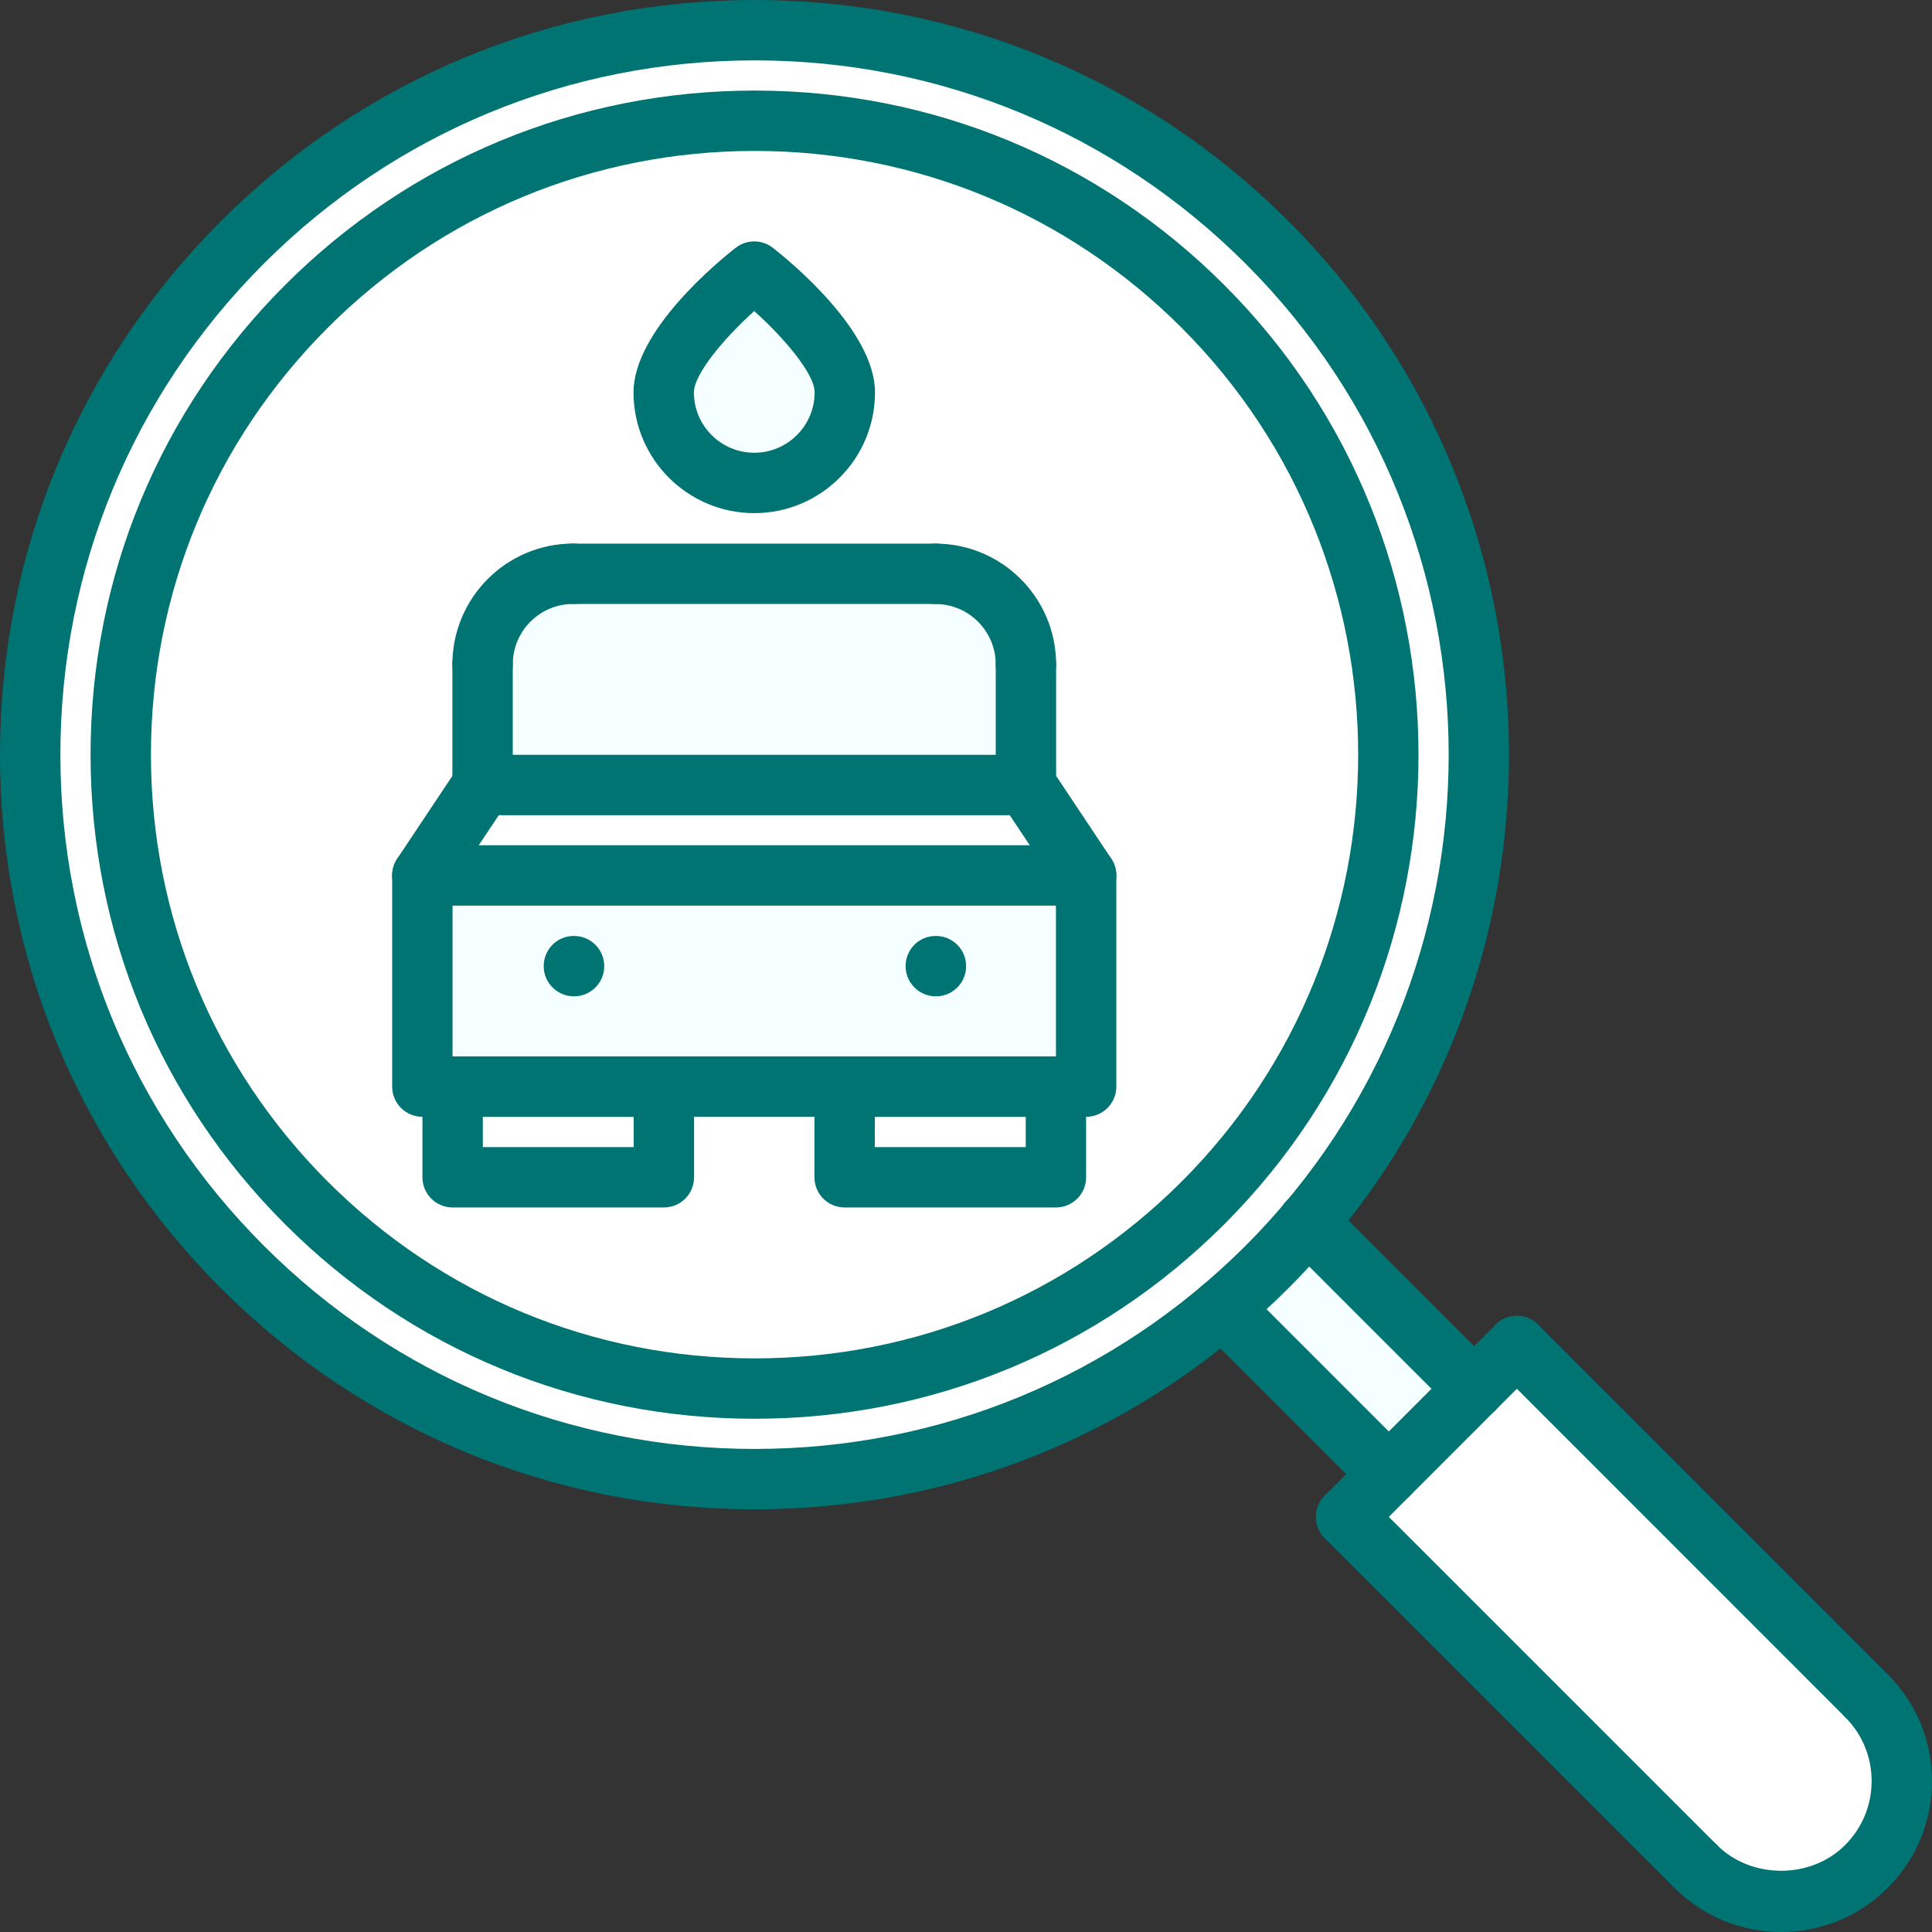 <?xml version="1.0"?>
<svg xmlns="http://www.w3.org/2000/svg" xmlns:xlink="http://www.w3.org/1999/xlink" xmlns:svgjs="http://svgjs.com/svgjs" version="1.1" width="512" height="512" x="0" y="0" viewBox="0 0 64 64" style="enable-background:new 0 0 512 512" xml:space="preserve" class=""><rect x="0" y="0" width="64" height="64" fill="#333333" stroke="none"/><g><g xmlns="http://www.w3.org/2000/svg"><g><path d="m44.589 50.249 1.42-1.42 2.82-2.82 1.42-1.42 11.58 11.58c1.56 1.561 1.56 4.1 0 5.66-1.561 1.56-4.1 1.56-5.66 0z" fill="#ffffff" data-original="#94c1ff" style="" class=""/></g><g><path d="m41.969 41.969c.48-.479.931-.97 1.351-1.479l5.51 5.52-2.82 2.82-5.51-5.5-.01-.01c.509-.421.999-.871 1.479-1.351z" fill="#f6ffff" data-original="#d7e9ff" style="" class=""/></g><g><path d="m14.989 35.999h7v3h-7z" fill="#ffffff" data-original="#94c1ff" style="" class=""/></g><g><path d="m10.149 39.849c8.199 8.2 21.5 8.2 29.699 0 8.2-8.199 8.2-21.5 0-29.699-8.199-8.2-21.5-8.2-29.699 0-8.2 8.199-8.2 21.499 0 29.699zm-2.12-31.82c9.37-9.37 24.569-9.37 33.939 0 8.891 8.89 9.351 23.04 1.351 32.46-.42.51-.87 1-1.351 1.479-.479.48-.97.931-1.479 1.351-9.42 8-23.57 7.54-32.46-1.351-9.37-9.369-9.37-24.569 0-33.939z" fill="#ffffff" data-original="#ffffff" style="" class=""/></g><g><path d="m27.979 35.999h7v3h-7z" fill="#ffffff" data-original="#94c1ff" style="" class=""/></g><g><path d="m27.989 12.999c0 1.66-1.351 3-3 3-1.66 0-3-1.34-3-3s3-4 3-4 3 2.34 3 4z" fill="#f6ffff" data-original="#d7e9ff" style="" class=""/></g><g><path d="m35.979 28.999h-21.99l2-2.99v-.01h18z" fill="#ffffff" data-original="#94c1ff" style="" class=""/></g><g><path d="m35.979 28.999v7h-1-7-5.99-7-1v-7z" fill="#f6ffff" data-original="#d7e9ff" style="" class=""/></g><g><path d="m15.989 25.999v.01l-2 2.99v7h1v3h7v-3h5.99v3h7v-3h1v-7l-1.99-3v-3.99c0-1.66-1.351-3-3-3h-12c-1.66 0-3 1.34-3 3zm23.86-15.85c8.2 8.199 8.2 21.5 0 29.699-8.199 8.2-21.5 8.2-29.699 0-8.2-8.199-8.2-21.5 0-29.699 8.199-8.2 21.499-8.2 29.699 0zm-14.86 5.85c1.649 0 3-1.34 3-3s-3-4-3-4-3 2.34-3 4 1.34 3 3 3z" fill="#ffffff" data-original="#5c9eff" style="" class=""/></g><g><path d="m33.989 22.009v3.99h-18v-3.99c0-1.66 1.34-3 3-3h12c1.65 0 3 1.34 3 3z" fill="#f6ffff" data-original="#d7e9ff" style="" class=""/></g></g><g xmlns="http://www.w3.org/2000/svg"><g><g><path d="m25 46.998c-5.877 0-11.401-2.288-15.557-6.443-4.155-4.154-6.443-9.678-6.443-15.556 0-5.877 2.288-11.401 6.443-15.556 4.156-4.155 9.68-6.443 15.557-6.443s11.401 2.288 15.557 6.443c8.577 8.577 8.577 22.534 0 31.111-4.156 4.156-9.68 6.444-15.557 6.444zm0-41.998c-5.343 0-10.365 2.08-14.143 5.857-3.777 3.777-5.857 8.799-5.857 14.142s2.08 10.365 5.857 14.142 8.8 5.857 14.143 5.857 10.365-2.08 14.143-5.857c7.798-7.798 7.798-20.485 0-28.283-3.778-3.778-8.8-5.858-14.143-5.858z" fill="#007373" data-original="#116fff" style="" class=""/></g><g><path d="m25 49.998c-6.678 0-12.956-2.6-17.678-7.321s-7.321-11-7.322-17.678c0-6.678 2.601-12.956 7.322-17.677 4.723-4.721 11.001-7.322 17.678-7.322 6.678 0 12.956 2.601 17.678 7.322 9.747 9.747 9.747 25.606 0 35.354-4.723 4.722-11.001 7.322-17.678 7.322zm0-47.998c-6.143 0-11.919 2.393-16.264 6.736-4.343 4.344-6.736 10.119-6.736 16.263.001 6.144 2.393 11.92 6.736 16.264s10.12 6.735 16.264 6.735c6.143 0 11.919-2.392 16.264-6.735 8.967-8.968 8.967-23.56 0-32.526-4.344-4.344-10.12-6.737-16.264-6.737z" fill="#007373" data-original="#116fff" style="" class=""/></g><g><path d="m46.006 49.834c-.256 0-.512-.098-.707-.293l-5.508-5.509c-.391-.391-.391-1.023 0-1.414s1.023-.391 1.414 0l5.508 5.509c.391.391.391 1.023 0 1.414-.195.195-.451.293-.707.293z" fill="#007373" data-original="#116fff" style="" class=""/></g><g><path d="m48.834 47.006c-.256 0-.512-.098-.707-.293l-5.514-5.515c-.391-.391-.391-1.023 0-1.414s1.023-.391 1.414 0l5.514 5.515c.391.391.391 1.023 0 1.414-.195.195-.451.293-.707.293z" fill="#007373" data-original="#116fff" style="" class=""/></g><g><path d="m44.592 51.248c-.256 0-.512-.098-.707-.293-.391-.391-.391-1.023 0-1.414l5.656-5.658c.391-.391 1.023-.391 1.414 0s.391 1.023 0 1.414l-5.656 5.658c-.195.195-.451.293-.707.293z" fill="#007373" data-original="#116fff" style="" class=""/></g><g><path d="m56.172 62.828c-.256 0-.512-.098-.707-.293l-11.58-11.58c-.391-.391-.391-1.023 0-1.414s1.023-.391 1.414 0l11.58 11.58c.391.391.391 1.023 0 1.414-.195.195-.451.293-.707.293z" fill="#007373" data-original="#116fff" style="" class=""/></g><g><path d="m61.828 57.173c-.256 0-.512-.098-.707-.293l-11.58-11.583c-.391-.391-.391-1.023 0-1.414s1.023-.391 1.414 0l11.58 11.583c.391.391.391 1.023 0 1.414-.195.195-.451.293-.707.293z" fill="#007373" data-original="#116fff" style="" class=""/></g><g><path d="m59.001 64c-1.336 0-2.592-.521-3.536-1.465-.391-.391-.391-1.023 0-1.414s1.023-.391 1.414 0c1.132 1.132 3.11 1.136 4.241 0 .567-.566.88-1.32.88-2.122 0-.801-.312-1.553-.878-2.118-.392-.391-.392-1.023-.002-1.414.391-.393 1.025-.391 1.414-.002.945.943 1.466 2.198 1.466 3.534s-.521 2.592-1.465 3.536c-.943.944-2.198 1.465-3.534 1.465z" fill="#007373" data-original="#116fff" style="" class=""/></g></g><g><g><path d="m35.98 36.995h-21.989c-.553 0-1-.447-1-1v-6.995c0-.553.447-1 1-1h21.989c.553 0 1 .447 1 1v6.995c0 .553-.447 1-1 1zm-20.989-2h19.989v-4.995h-19.989z" fill="#007373" data-original="#116fff" style="" class=""/></g><g><path d="m34.979 39.999h-6.999c-.553 0-1-.447-1-1v-3.004c0-.553.447-1 1-1h6.999c.553 0 1 .447 1 1v3.004c0 .553-.447 1-1 1zm-5.999-2h4.999v-1.004h-4.999z" fill="#007373" data-original="#116fff" style="" class=""/></g><g><path d="m21.992 39.999h-6.998c-.553 0-1-.447-1-1v-3.004c0-.553.447-1 1-1h6.998c.553 0 1 .447 1 1v3.004c0 .553-.447 1-1 1zm-5.998-2h4.998v-1.004h-4.998z" fill="#007373" data-original="#116fff" style="" class=""/></g><g><path d="m13.99 30c-.19 0-.383-.055-.554-.168-.459-.306-.584-.927-.277-1.387l1.995-2.994c.306-.46.925-.583 1.387-.277.459.306.584.927.277 1.387l-1.995 2.994c-.192.289-.51.445-.833.445z" fill="#007373" data-original="#116fff" style="" class=""/></g><g><path d="m35.981 30c-.323 0-.641-.156-.833-.445l-1.995-2.996c-.307-.46-.182-1.081.277-1.387.46-.307 1.08-.183 1.387.277l1.995 2.996c.307.46.182 1.081-.277 1.387-.171.113-.363.168-.554.168z" fill="#007373" data-original="#116fff" style="" class=""/></g><g><path d="m33.985 23.008c-.553 0-1-.447-1-1 0-1.103-.897-2-2-2-.553 0-1-.447-1-1s.447-1 1-1c2.206 0 4 1.794 4 4 0 .553-.447 1-1 1z" fill="#007373" data-original="#116fff" style="" class=""/></g><g><path d="m15.986 23.006c-.553 0-1-.447-1-1 0-2.206 1.794-4 4-4 .553 0 1 .447 1 1s-.447 1-1 1c-1.103 0-2 .897-2 2 0 .553-.447 1-1 1z" fill="#007373" data-original="#116fff" style="" class=""/></g><g><path d="m33.985 27.004c-.553 0-1-.447-1-1v-3.996c0-.553.447-1 1-1s1 .447 1 1v3.996c0 .553-.447 1-1 1z" fill="#007373" data-original="#116fff" style="" class=""/></g><g><path d="m30.985 20.008h-11.999c-.553 0-1-.447-1-1s.447-1 1-1h11.999c.553 0 1 .447 1 1s-.447 1-1 1z" fill="#007373" data-original="#116fff" style="" class=""/></g><g><path d="m15.986 27.006c-.553 0-1-.447-1-1v-4c0-.553.447-1 1-1s1 .447 1 1v4c0 .553-.447 1-1 1z" fill="#007373" data-original="#116fff" style="" class=""/></g><g><path d="m33.985 27.004h-17.999c-.553 0-1-.447-1-1s.447-1 1-1h17.999c.553 0 1 .447 1 1s-.447 1-1 1z" fill="#007373" data-original="#116fff" style="" class=""/></g><g><path d="m31.004 33.005c-.553 0-1.005-.447-1.005-1s.442-1 .994-1h.011c.552 0 1 .447 1 1s-.448 1-1 1z" fill="#007373" data-original="#116fff" style="" class=""/></g><g><path d="m19.016 33.005c-.553 0-1.005-.447-1.005-1s.442-1 .994-1h.011c.552 0 1 .447 1 1s-.449 1-1 1z" fill="#007373" data-original="#116fff" style="" class=""/></g></g><g><path d="m24.986 16.998c-2.206 0-4-1.794-4-4 0-2.042 2.819-4.348 3.385-4.789.361-.283.869-.283 1.23 0 .565.441 3.385 2.747 3.385 4.789 0 2.206-1.794 4-4 4zm-.001-6.694c-1.05.945-1.999 2.111-1.999 2.694 0 1.103.897 2 2 2s2-.897 2-2c0-.627-1.026-1.815-2.001-2.694z" fill="#007373" data-original="#116fff" style="" class=""/></g></g></g></svg>
